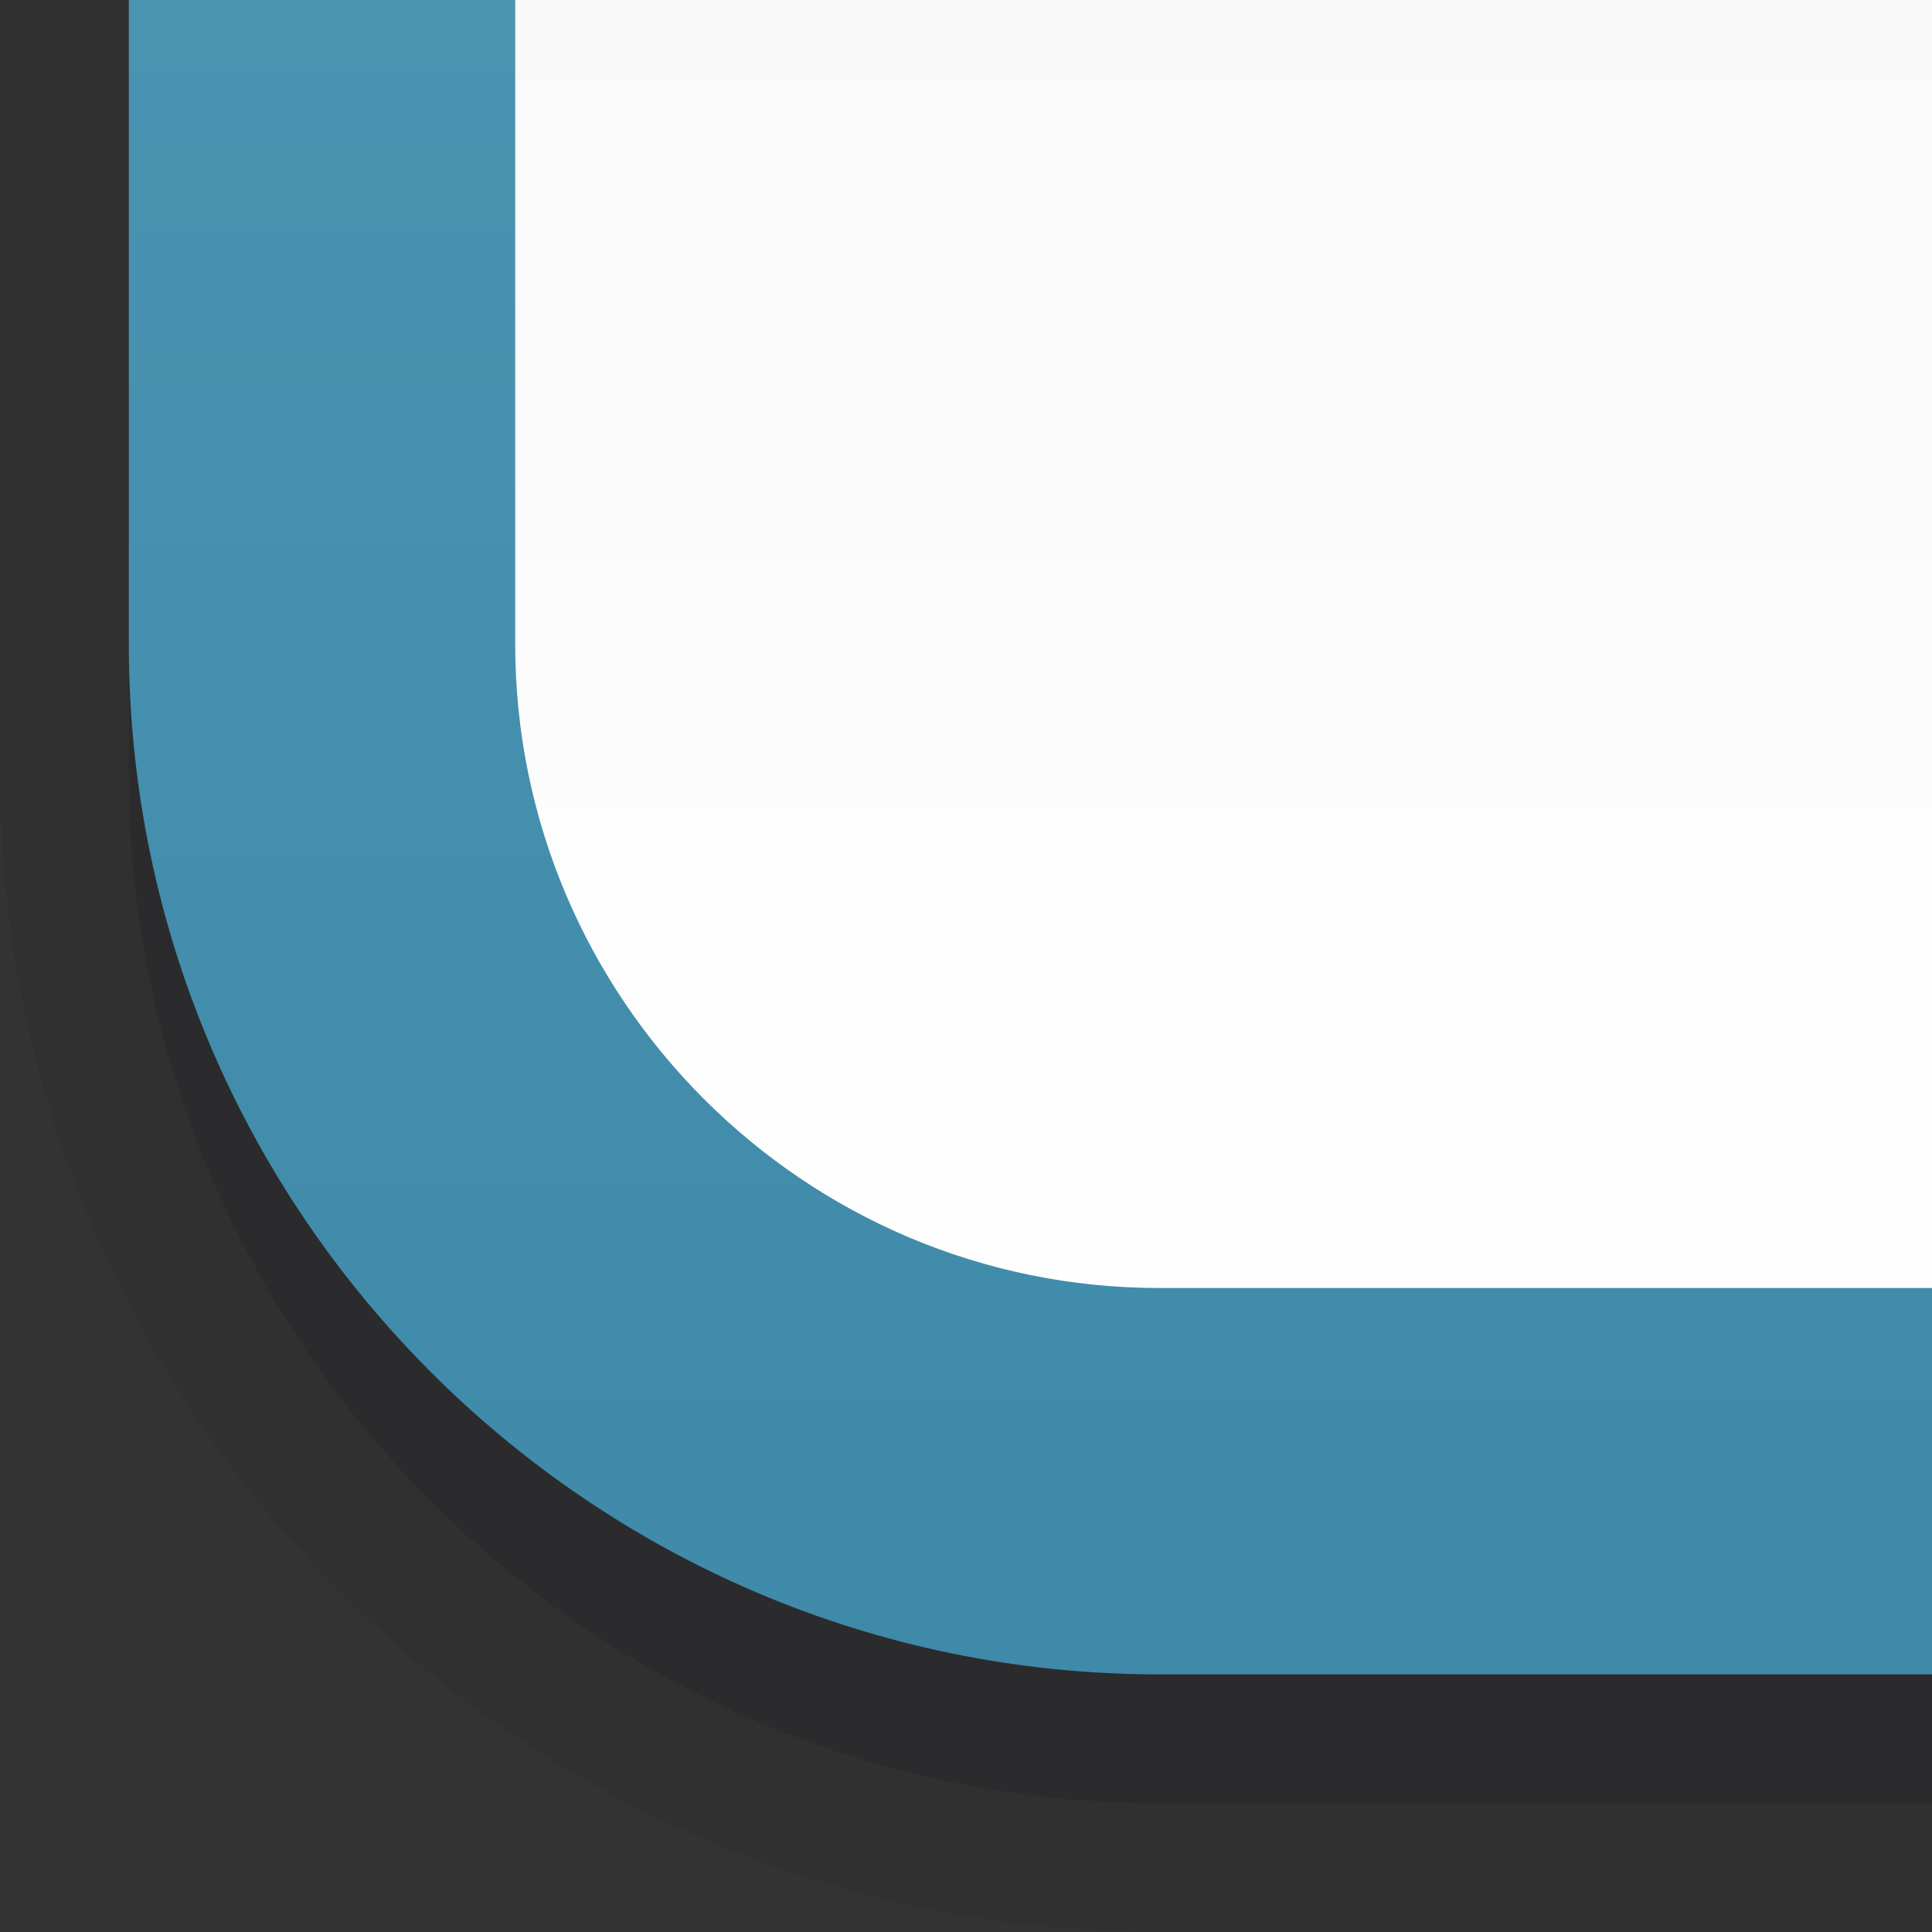 <?xml version="1.0" encoding="UTF-8"?>
<!DOCTYPE svg PUBLIC "-//W3C//DTD SVG 1.1 Tiny//EN" "http://www.w3.org/Graphics/SVG/1.1/DTD/svg11-tiny.dtd">
<svg baseProfile="tiny" height="15px" version="1.1" viewBox="0 0 15 15" width="15px" x="0px" xmlns="http://www.w3.org/2000/svg" xmlns:xlink="http://www.w3.org/1999/xlink" y="0px">
<rect x="0" y="0" width="15" height="15" fill="#333333" stroke="none"/>
<rect fill="none" height="15" width="15"/>
<path d="M1,0v6c0,4.412,3.589,8,8,8h6V0H1z" fill="#14141E" fill-opacity="0.2" fill-rule="evenodd" stroke-opacity="0.2"/>
<path d="M0,6c0,4.963,4.038,9,9,9h6V0H0V6z" fill="#14141E" fill-opacity="0.1" fill-rule="evenodd" stroke-opacity="0.1"/>
<rect fill="none" fill-rule="evenodd" height="15" width="15"/>
<linearGradient gradientUnits="userSpaceOnUse" id="SVGID_1_" x1="9" x2="9" y1="-35.666" y2="10.869">
<stop offset="0" style="stop-color:#E6E6E6"/>
<stop offset="1" style="stop-color:#FFFFFF"/>
</linearGradient>
<path d="M3,5c0,3.309,2.691,6,6,6h6V0H3V5z" fill="url(#SVGID_1_)" fill-rule="evenodd"/>
<linearGradient gradientUnits="userSpaceOnUse" id="SVGID_2_" x1="8" x2="8" y1="-43.749" y2="13.305">
<stop offset="0" style="stop-color:#66B8CC"/>
<stop offset="1" style="stop-color:#3F89A9"/>
</linearGradient>
<path d="M1,0v5c0,4.41,3.589,8,8,8h6v-3H9c-2.757,0-5-2.244-5-5V0H1  z" fill="url(#SVGID_2_)" fill-rule="evenodd"/>
</svg>
